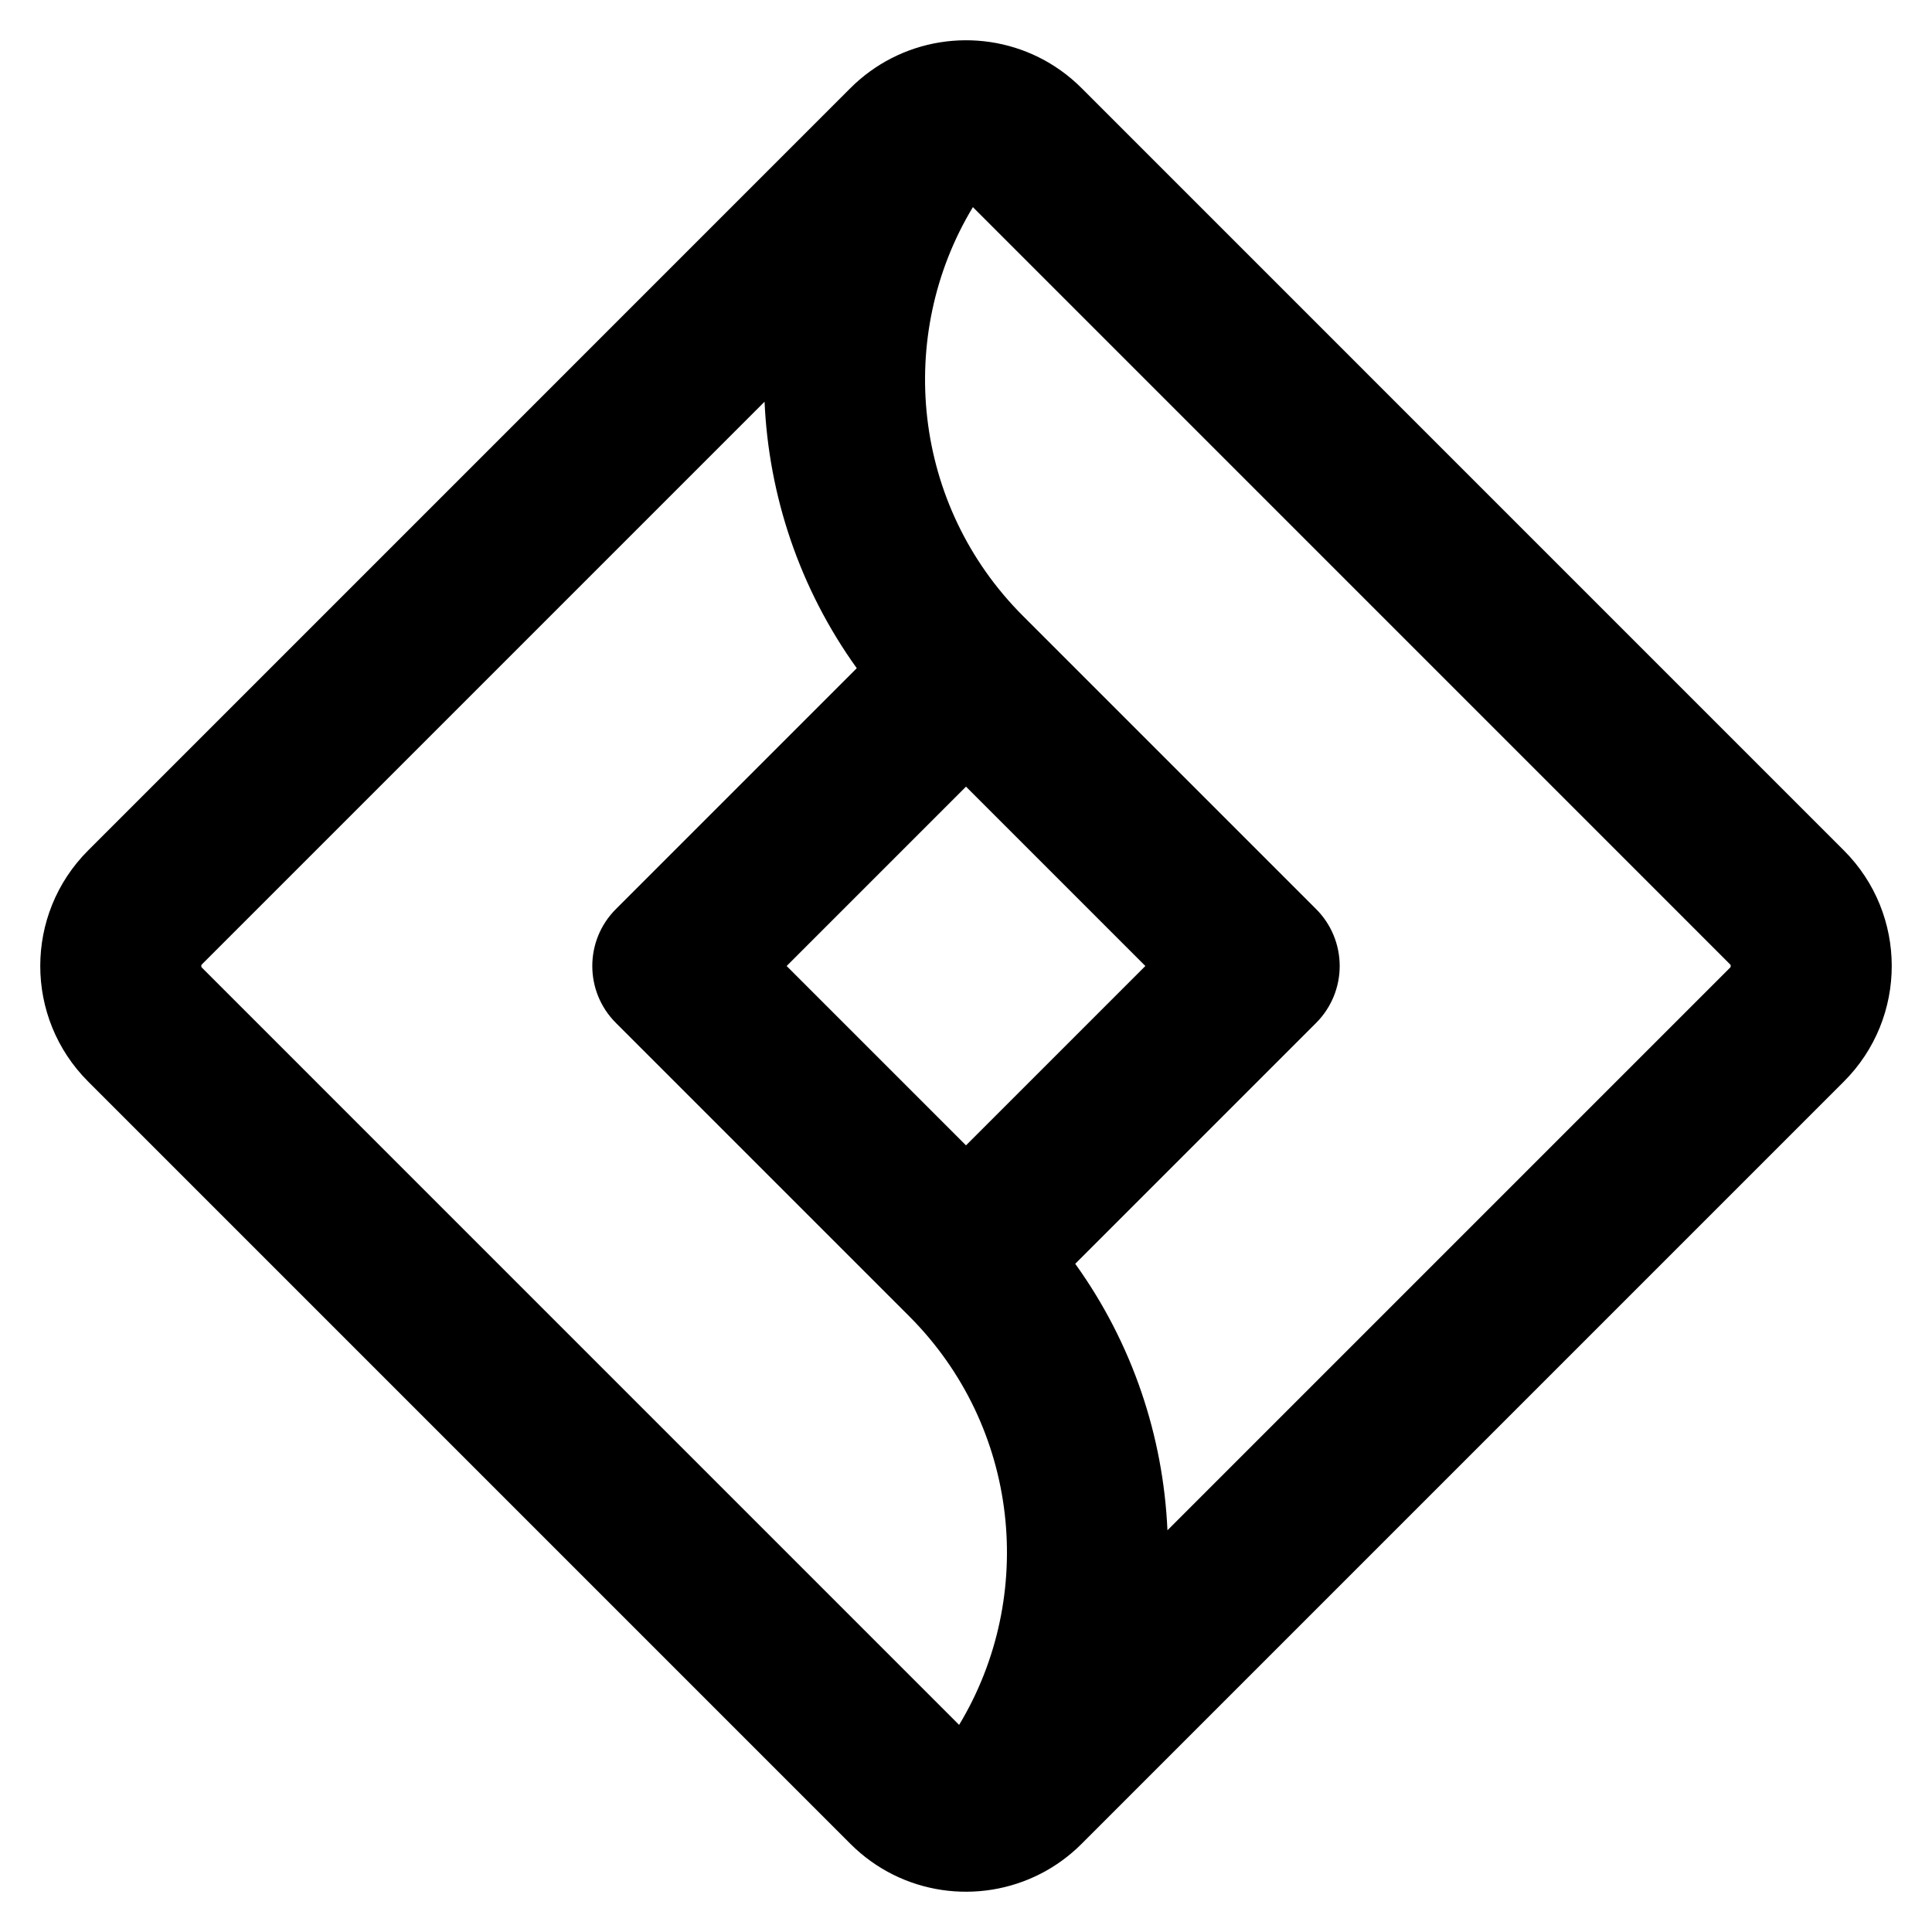 <svg width="40" height="40" viewBox="0 0 78 78" fill="none" xmlns="http://www.w3.org/2000/svg">
<path fill-rule="evenodd" clip-rule="evenodd" d="M35.986 2.353C38.464 1.08 41.584 1.476 43.666 3.557L74.442 34.334C77.019 36.911 77.019 41.089 74.442 43.665L43.666 74.442C43.171 74.937 42.613 75.34 42.014 75.647C39.536 76.92 36.416 76.524 34.334 74.442L3.558 43.665C0.981 41.089 0.981 36.911 3.558 34.334L34.334 3.557C34.829 3.063 35.387 2.66 35.986 2.353ZM39.278 8.362C36.148 13.548 36.823 20.389 41.298 24.865L53.135 36.702C53.745 37.311 54.087 38.138 54.087 39C54.087 39.862 53.745 40.688 53.135 41.298L43.41 51.023C45.725 54.242 46.965 57.992 47.133 61.782L69.846 39.069C69.86 39.056 69.865 39.046 69.868 39.038C69.872 39.029 69.875 39.016 69.875 39C69.875 38.984 69.872 38.971 69.868 38.961C69.865 38.954 69.86 38.944 69.846 38.931L39.278 8.362ZM38.722 69.638C41.852 64.452 41.177 57.611 36.702 53.135L24.865 41.298C23.595 40.029 23.595 37.971 24.865 36.702L34.59 26.977C32.276 23.758 31.035 20.007 30.867 16.218L8.154 38.931C8.14 38.944 8.135 38.954 8.132 38.961C8.128 38.971 8.125 38.984 8.125 39C8.125 39.016 8.128 39.029 8.132 39.038C8.135 39.046 8.14 39.056 8.154 39.069L38.722 69.638ZM39 31.759L31.759 39L39 46.241L46.241 39L39 31.759Z" fill="black"/>
</svg>
